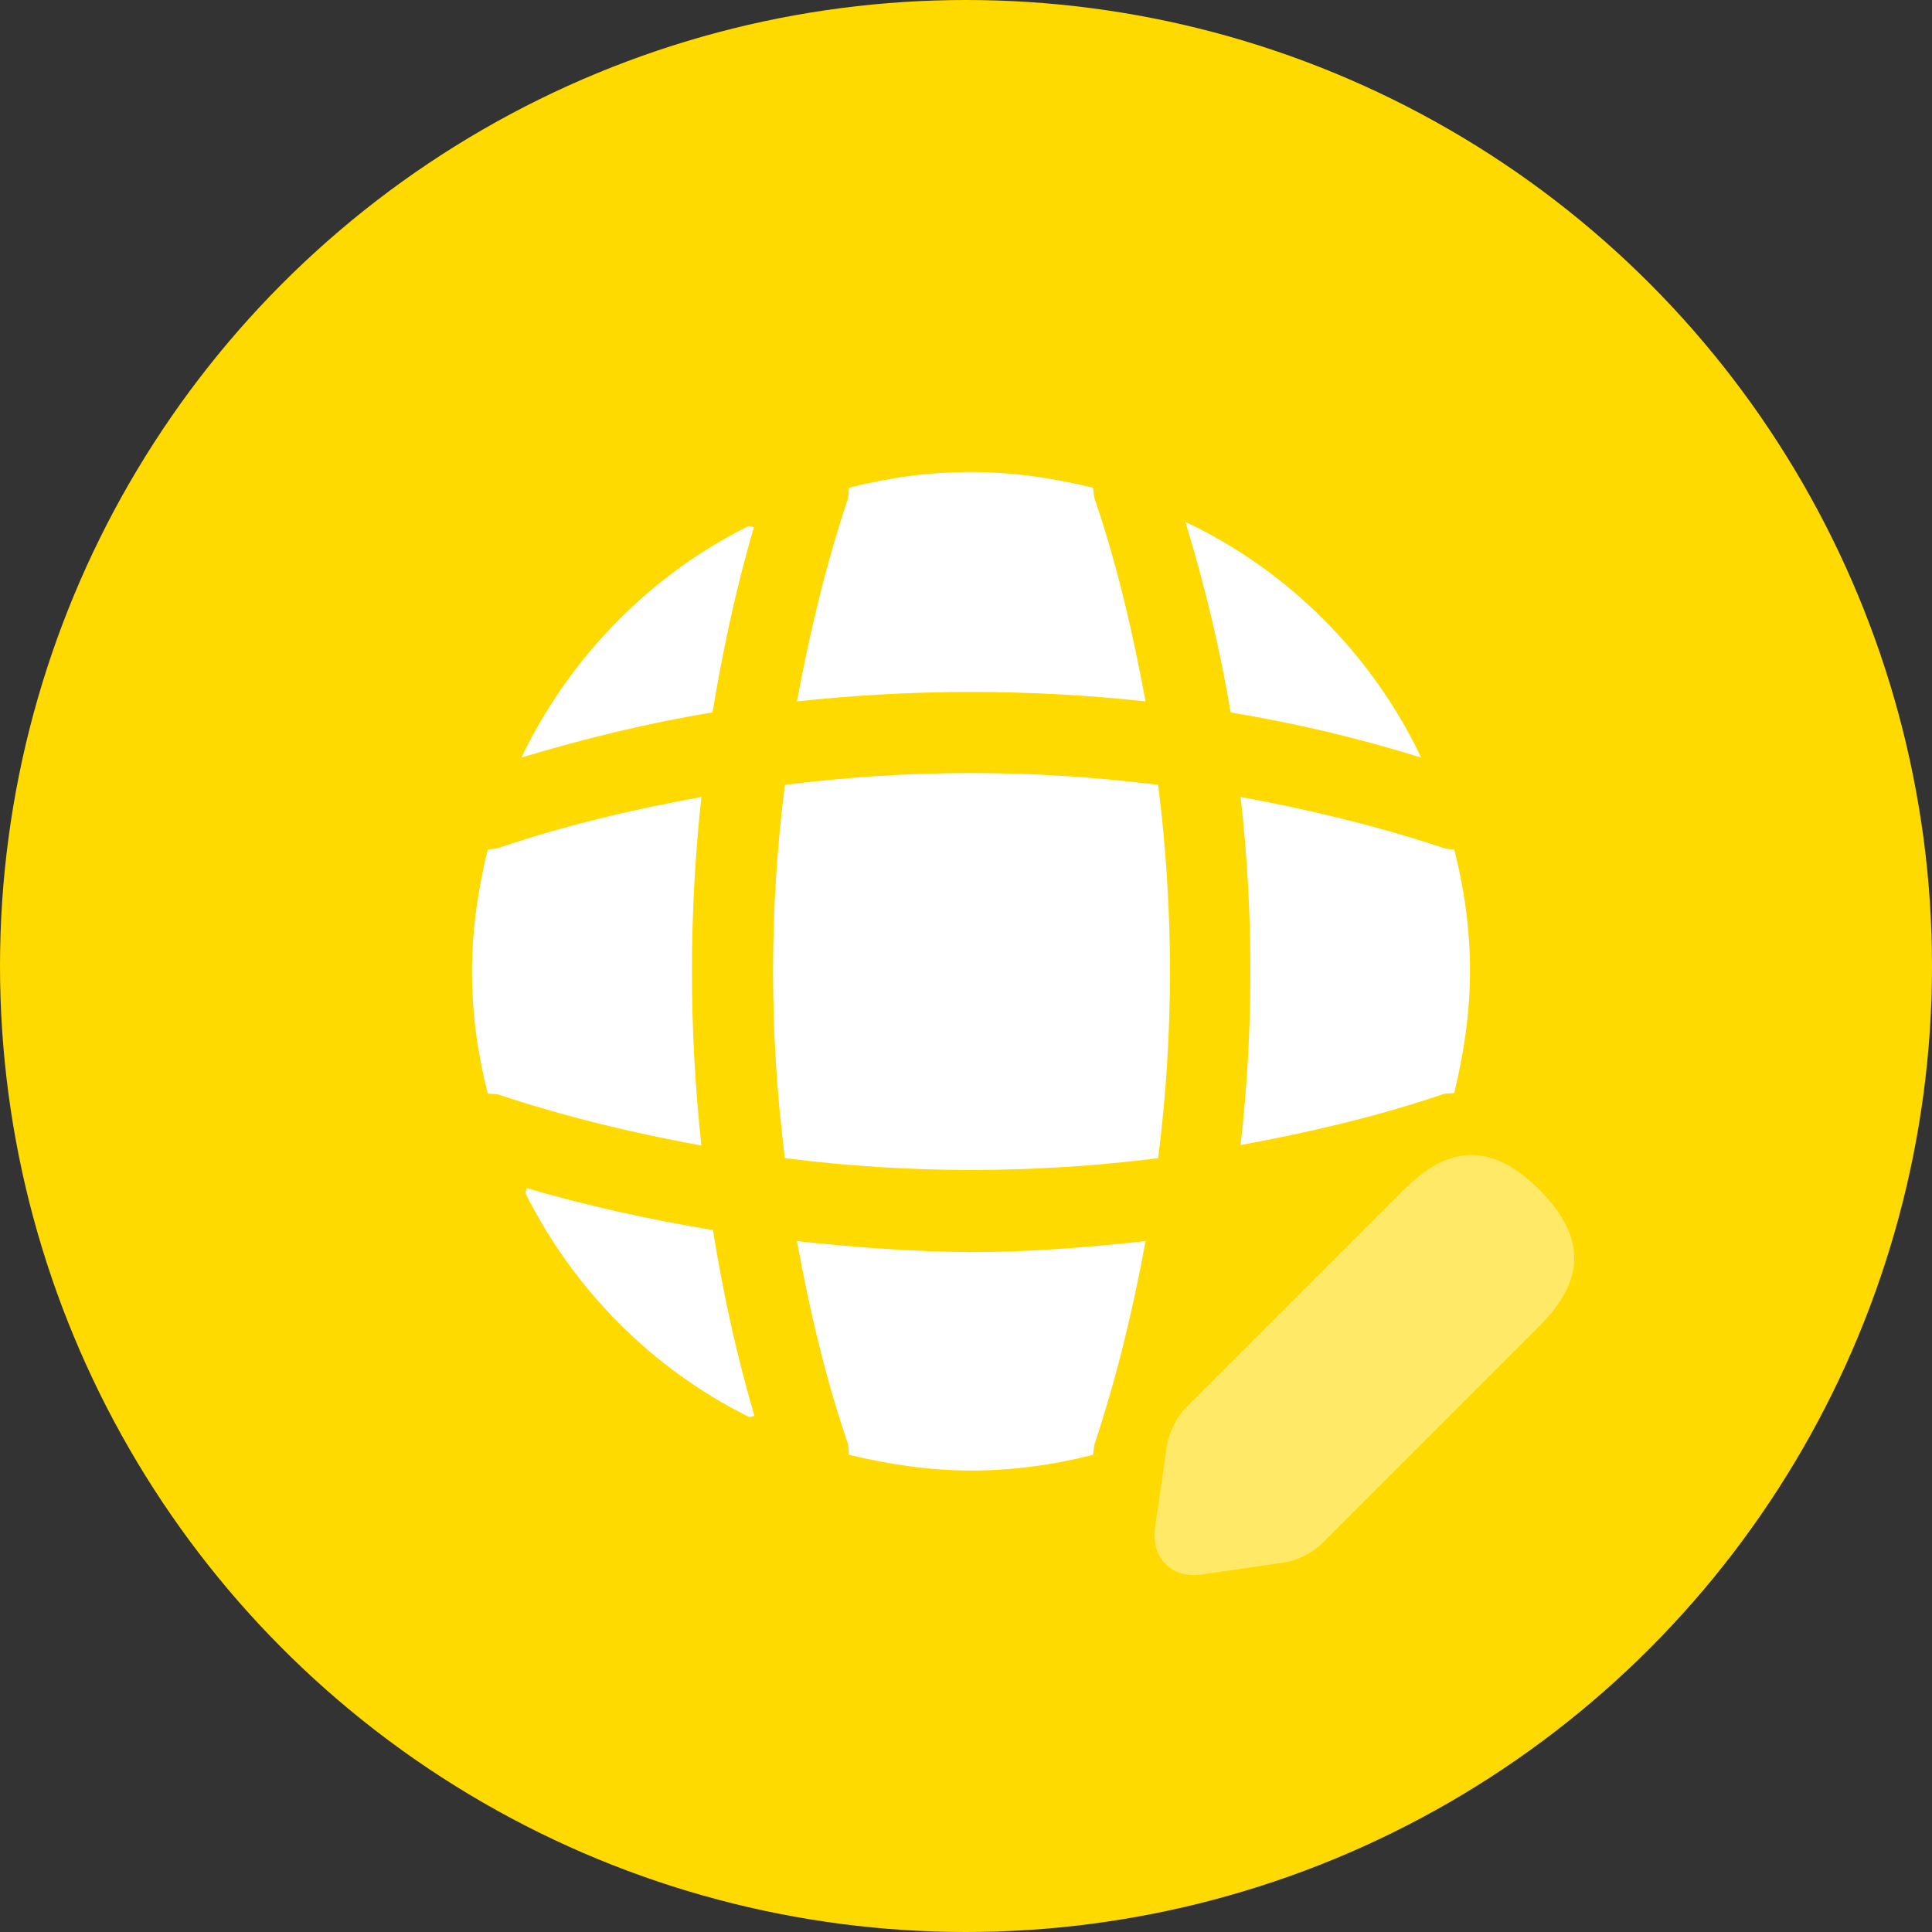 <svg width="46" height="46" viewBox="0 0 46 46" fill="none" xmlns="http://www.w3.org/2000/svg">
<rect x="0" y="0" width="46" height="46" fill="#333333" stroke="none"/>
<circle cx="23" cy="23" r="23" fill="#FFDA00"/>
<g opacity="0.4">
<path d="M33.413 28.338L28.225 33.525C28.025 33.725 27.837 34.113 27.788 34.388L27.5 36.375C27.4 37.088 27.9 37.6 28.613 37.488L30.6 37.2C30.875 37.163 31.262 36.963 31.462 36.763L36.65 31.575C37.538 30.688 37.962 29.638 36.65 28.325C35.35 27.025 34.312 27.438 33.413 28.338Z" fill="white"/>
<path d="M32.675 29.075C33.112 30.65 34.35 31.875 35.925 32.325L32.675 29.075Z" fill="white"/>
</g>
<path d="M12.537 28.288C12.537 28.325 12.512 28.375 12.512 28.413C13.662 30.713 15.537 32.6 17.837 33.738C17.875 33.738 17.925 33.713 17.962 33.713C17.538 32.263 17.212 30.775 16.975 29.288C15.475 29.038 13.988 28.713 12.537 28.288Z" fill="white"/>
<path d="M33.838 18.038C32.663 15.575 30.675 13.588 28.225 12.425C28.675 13.912 29.05 15.438 29.3 16.963C30.825 17.213 32.35 17.575 33.838 18.038Z" fill="white"/>
<path d="M12.413 18.037C13.913 17.587 15.438 17.212 16.963 16.962C17.213 15.475 17.525 14 17.95 12.55C17.913 12.55 17.863 12.525 17.825 12.525C15.475 13.687 13.563 15.65 12.413 18.037Z" fill="white"/>
<path d="M27.275 16.7C26.975 15.075 26.6 13.45 26.063 11.875C26.038 11.788 26.038 11.713 26.025 11.613C25.1 11.388 24.125 11.238 23.125 11.238C22.113 11.238 21.15 11.375 20.213 11.613C20.2 11.7 20.213 11.775 20.188 11.875C19.663 13.45 19.275 15.075 18.975 16.7C21.738 16.4 24.513 16.4 27.275 16.7Z" fill="white"/>
<path d="M16.7 18.975C15.062 19.275 13.45 19.65 11.875 20.188C11.787 20.213 11.713 20.213 11.613 20.225C11.387 21.15 11.238 22.125 11.238 23.125C11.238 24.138 11.375 25.1 11.613 26.038C11.7 26.05 11.775 26.038 11.875 26.063C13.45 26.588 15.062 26.975 16.7 27.275C16.4 24.513 16.4 21.738 16.7 18.975Z" fill="white"/>
<path d="M34.625 20.225C34.538 20.225 34.463 20.213 34.363 20.188C32.788 19.663 31.163 19.275 29.538 18.975C29.85 21.738 29.85 24.513 29.538 27.263C31.163 26.963 32.788 26.588 34.363 26.05C34.45 26.025 34.525 26.038 34.625 26.025C34.85 25.088 35 24.125 35 23.113C35 22.125 34.863 21.163 34.625 20.225Z" fill="white"/>
<path d="M18.975 29.55C19.275 31.188 19.65 32.8 20.188 34.375C20.213 34.462 20.2 34.538 20.213 34.638C21.15 34.862 22.113 35.013 23.125 35.013C24.125 35.013 25.1 34.875 26.025 34.638C26.038 34.55 26.038 34.475 26.063 34.375C26.588 32.8 26.975 31.188 27.275 29.55C25.9 29.7 24.513 29.812 23.125 29.812C21.738 29.8 20.35 29.7 18.975 29.55Z" fill="white"/>
<path d="M18.688 18.688C18.312 21.637 18.312 24.613 18.688 27.575C21.637 27.95 24.613 27.95 27.575 27.575C27.95 24.625 27.95 21.65 27.575 18.688C24.613 18.312 21.637 18.312 18.688 18.688Z" fill="white"/>
</svg>

